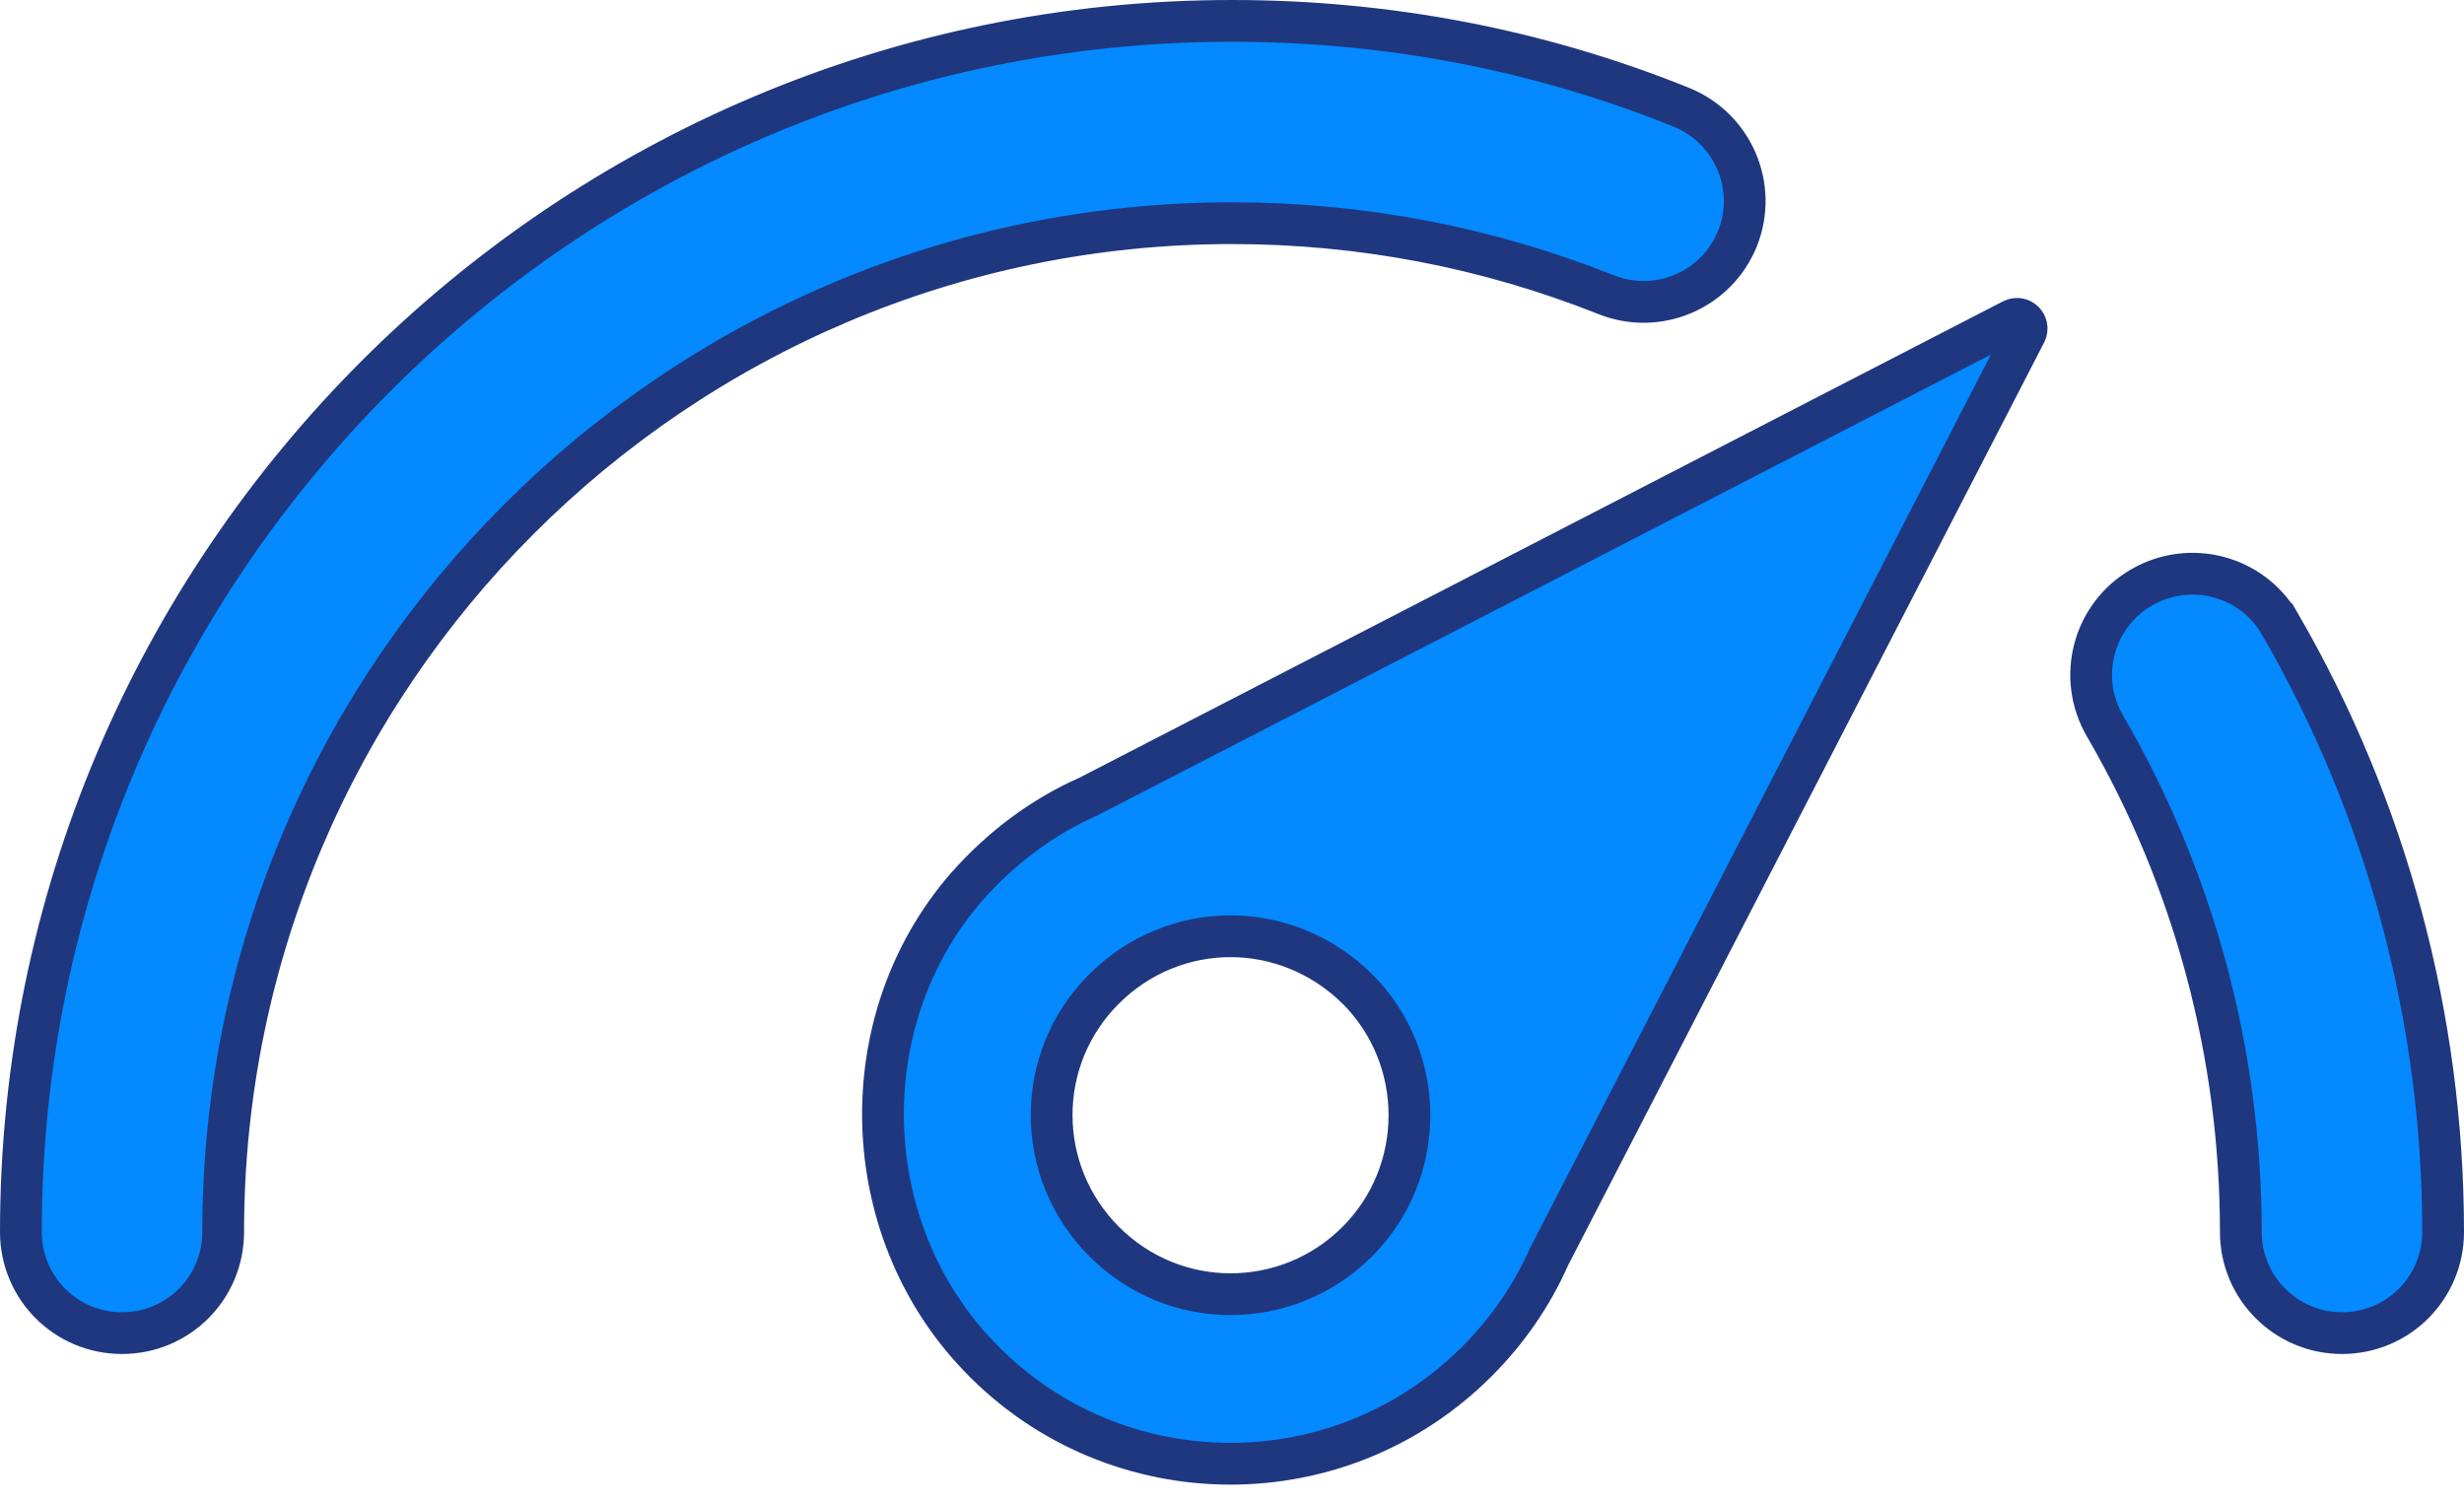 <svg width="59" height="36" viewBox="0 0 59 36" fill="none" xmlns="http://www.w3.org/2000/svg">
<path d="M23.438 32.476L23.437 32.475C20.499 29.412 20.364 24.44 23.139 21.244C23.986 20.282 24.978 19.554 26.055 19.077L26.069 19.071L26.082 19.064L48.197 7.657C48.395 7.566 48.596 7.767 48.505 7.966L37.098 30.08L37.091 30.093L37.085 30.107C36.688 31.004 36.107 31.858 35.365 32.6C33.735 34.23 31.606 35.05 29.464 35.05C27.275 35.05 25.078 34.195 23.438 32.476ZM32.498 23.676L32.495 23.674C31.652 22.844 30.56 22.419 29.464 22.419C28.369 22.419 27.275 22.843 26.442 23.676C24.76 25.345 24.762 28.053 26.442 29.733C27.274 30.566 28.369 30.99 29.464 30.99C30.57 30.99 31.665 30.566 32.498 29.733C34.166 28.064 34.166 25.345 32.498 23.676ZM54.594 14.946L54.595 14.946C57.147 19.35 58.5 24.383 58.5 29.5C58.5 30.842 57.42 31.922 56.078 31.922C54.747 31.922 53.656 30.841 53.656 29.5C53.656 25.235 52.534 21.043 50.4 17.379C49.729 16.216 50.121 14.736 51.28 14.066C52.444 13.394 53.925 13.786 54.594 14.946ZM0.5 29.5C0.5 13.511 13.511 0.5 29.5 0.5C33.217 0.5 36.836 1.189 40.253 2.565C41.495 3.066 42.096 4.466 41.606 5.707C41.105 6.949 39.704 7.548 38.463 7.058C35.615 5.924 32.594 5.344 29.5 5.344C16.183 5.344 5.344 16.183 5.344 29.5C5.344 30.842 4.264 31.922 2.922 31.922C1.58 31.922 0.5 30.842 0.5 29.5Z" fill="#0489FF" stroke="#1F377F"/>
</svg>
